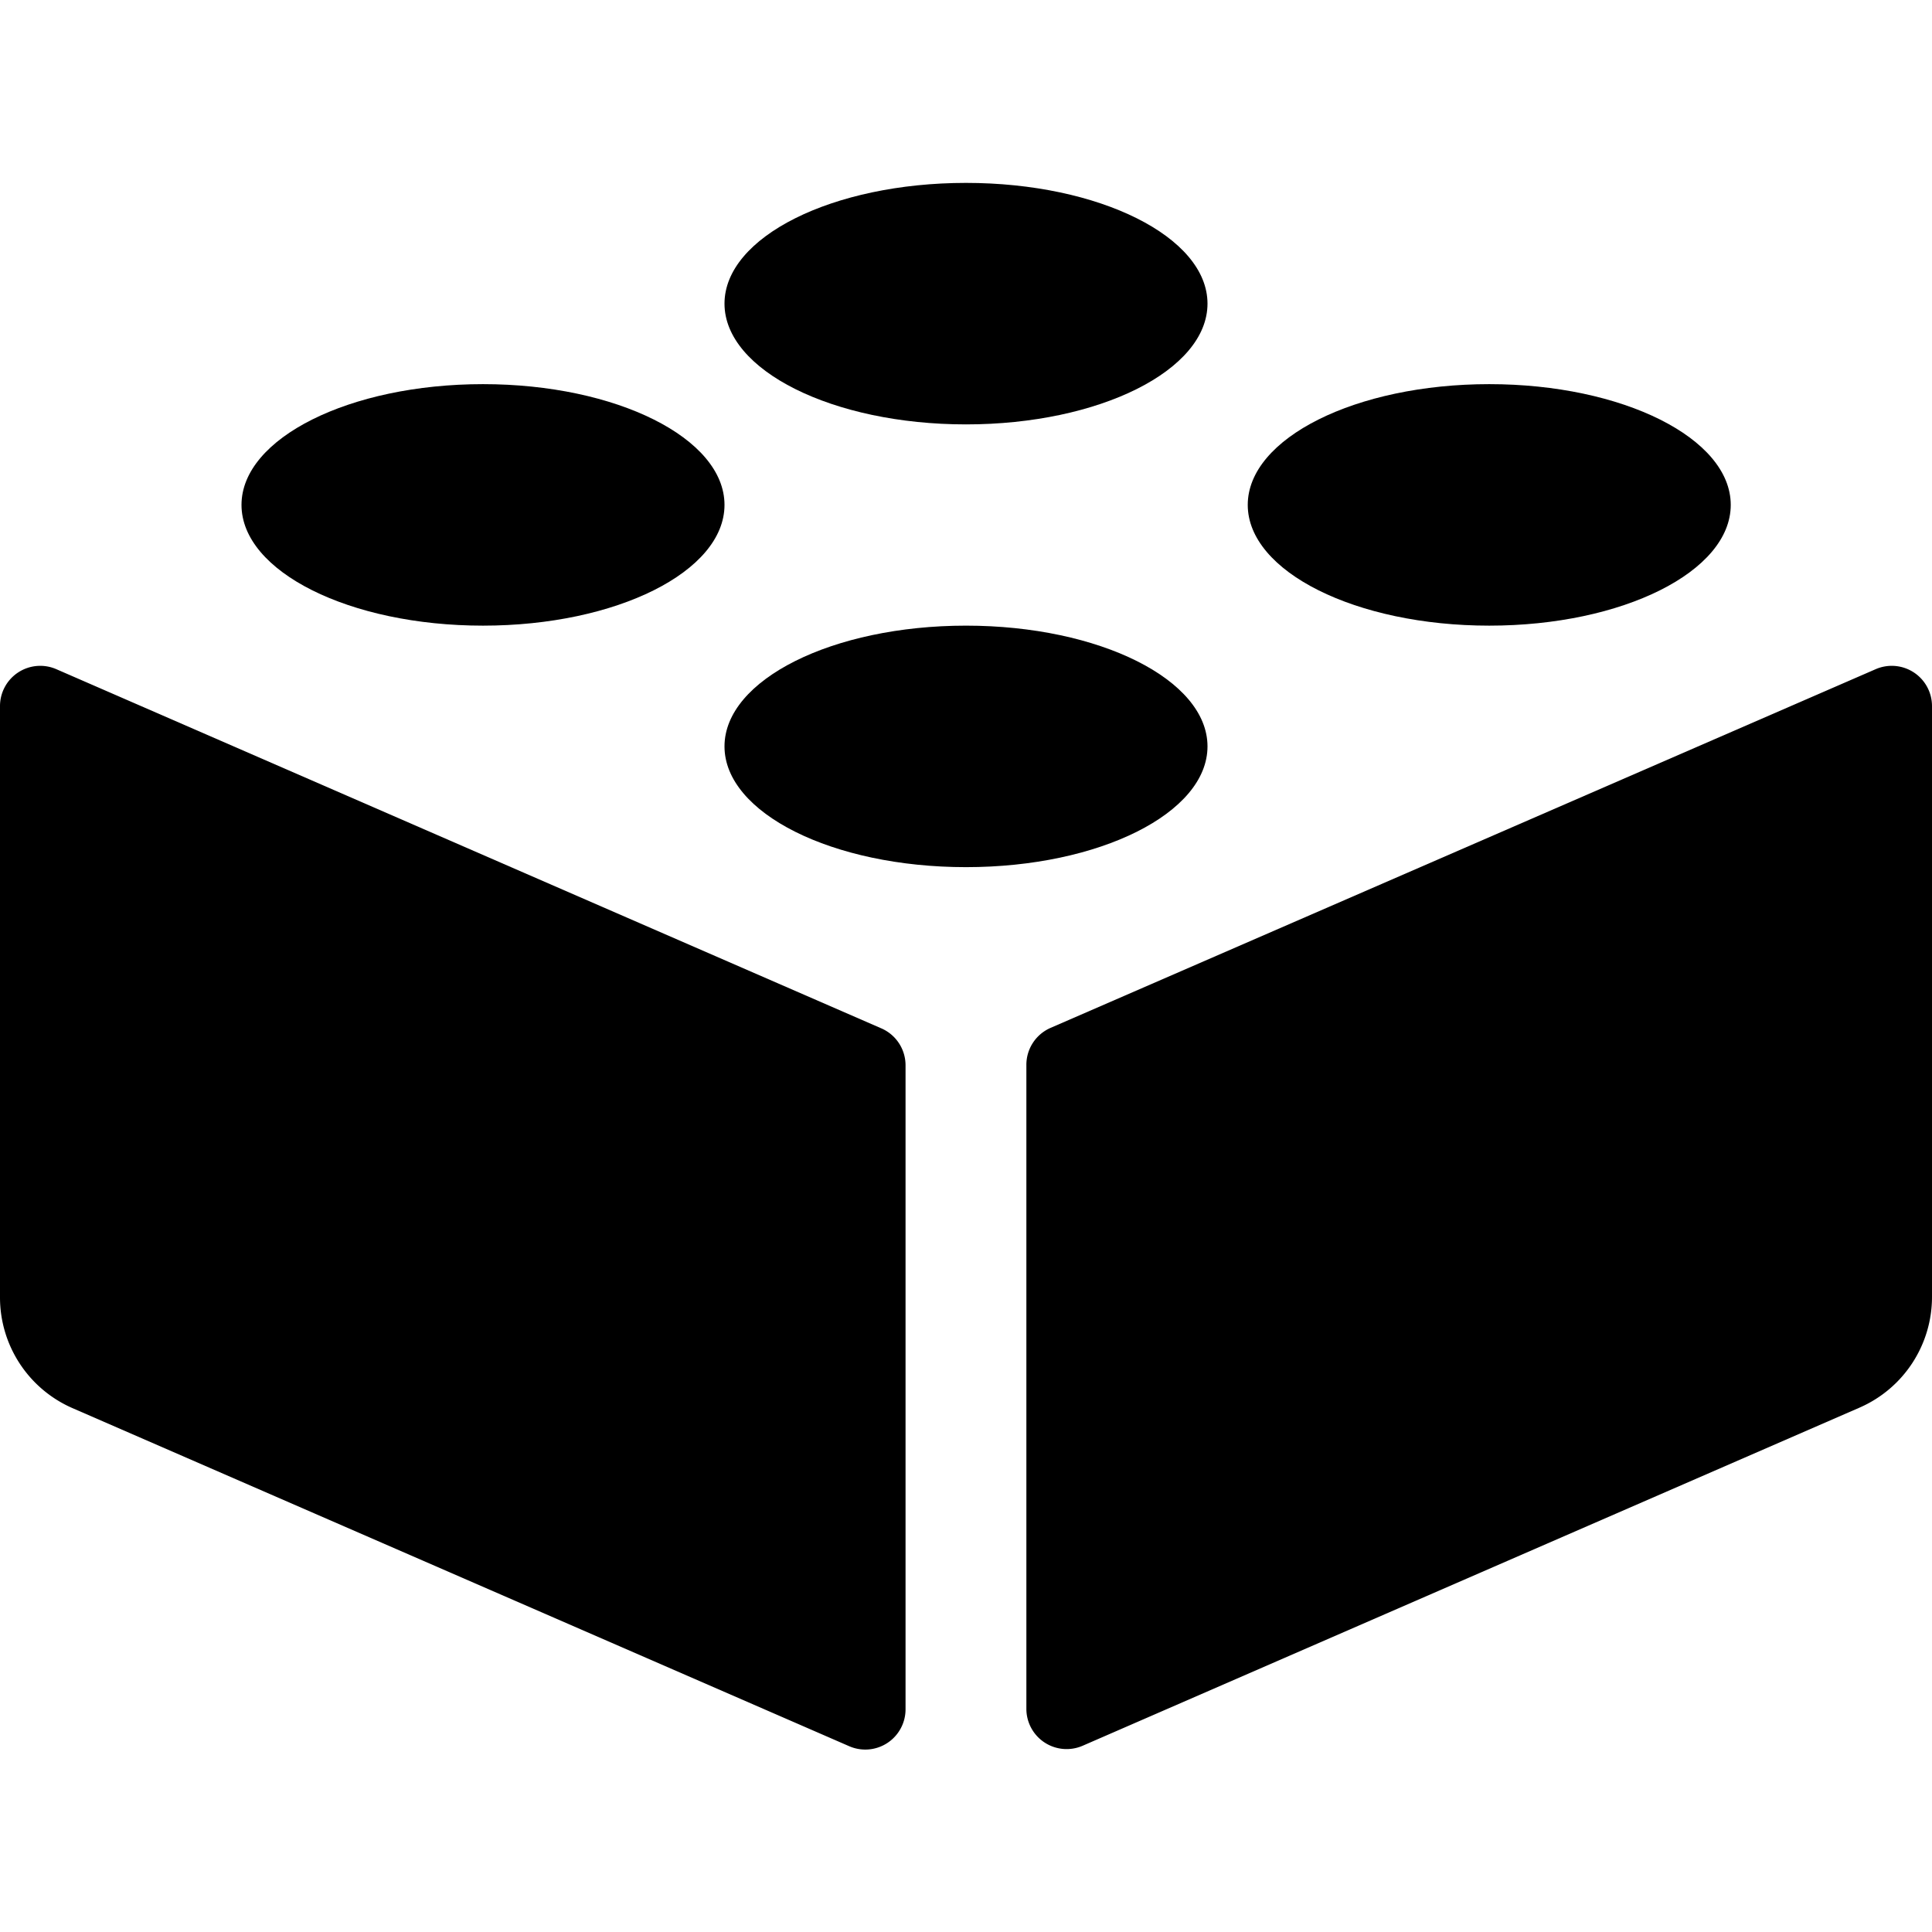 <svg xmlns="http://www.w3.org/2000/svg" viewBox="0 0 24 24"><title>module-four</title><ellipse cx="12" cy="9.272" rx="3" ry="1.5"/><ellipse cx="12" cy="3.772" rx="3" ry="1.5"/><ellipse cx="18.5" cy="6.272" rx="3" ry="1.5"/><ellipse cx="6" cy="6.272" rx="3" ry="1.5"/><path d="M.9,17.492l9.649,4.2a.5.5,0,0,0,.7-.458v-8a.5.5,0,0,0-.3-.459L.7,8.313a.5.5,0,0,0-.7.459v7.344A1.5,1.5,0,0,0,.9,17.492Z"/><path d="M12.75,13.228v8a.5.5,0,0,0,.7.458l9.65-4.2a1.5,1.5,0,0,0,.9-1.375V8.772a.5.5,0,0,0-.7-.459l-10.25,4.456A.5.5,0,0,0,12.75,13.228Z"/></svg>